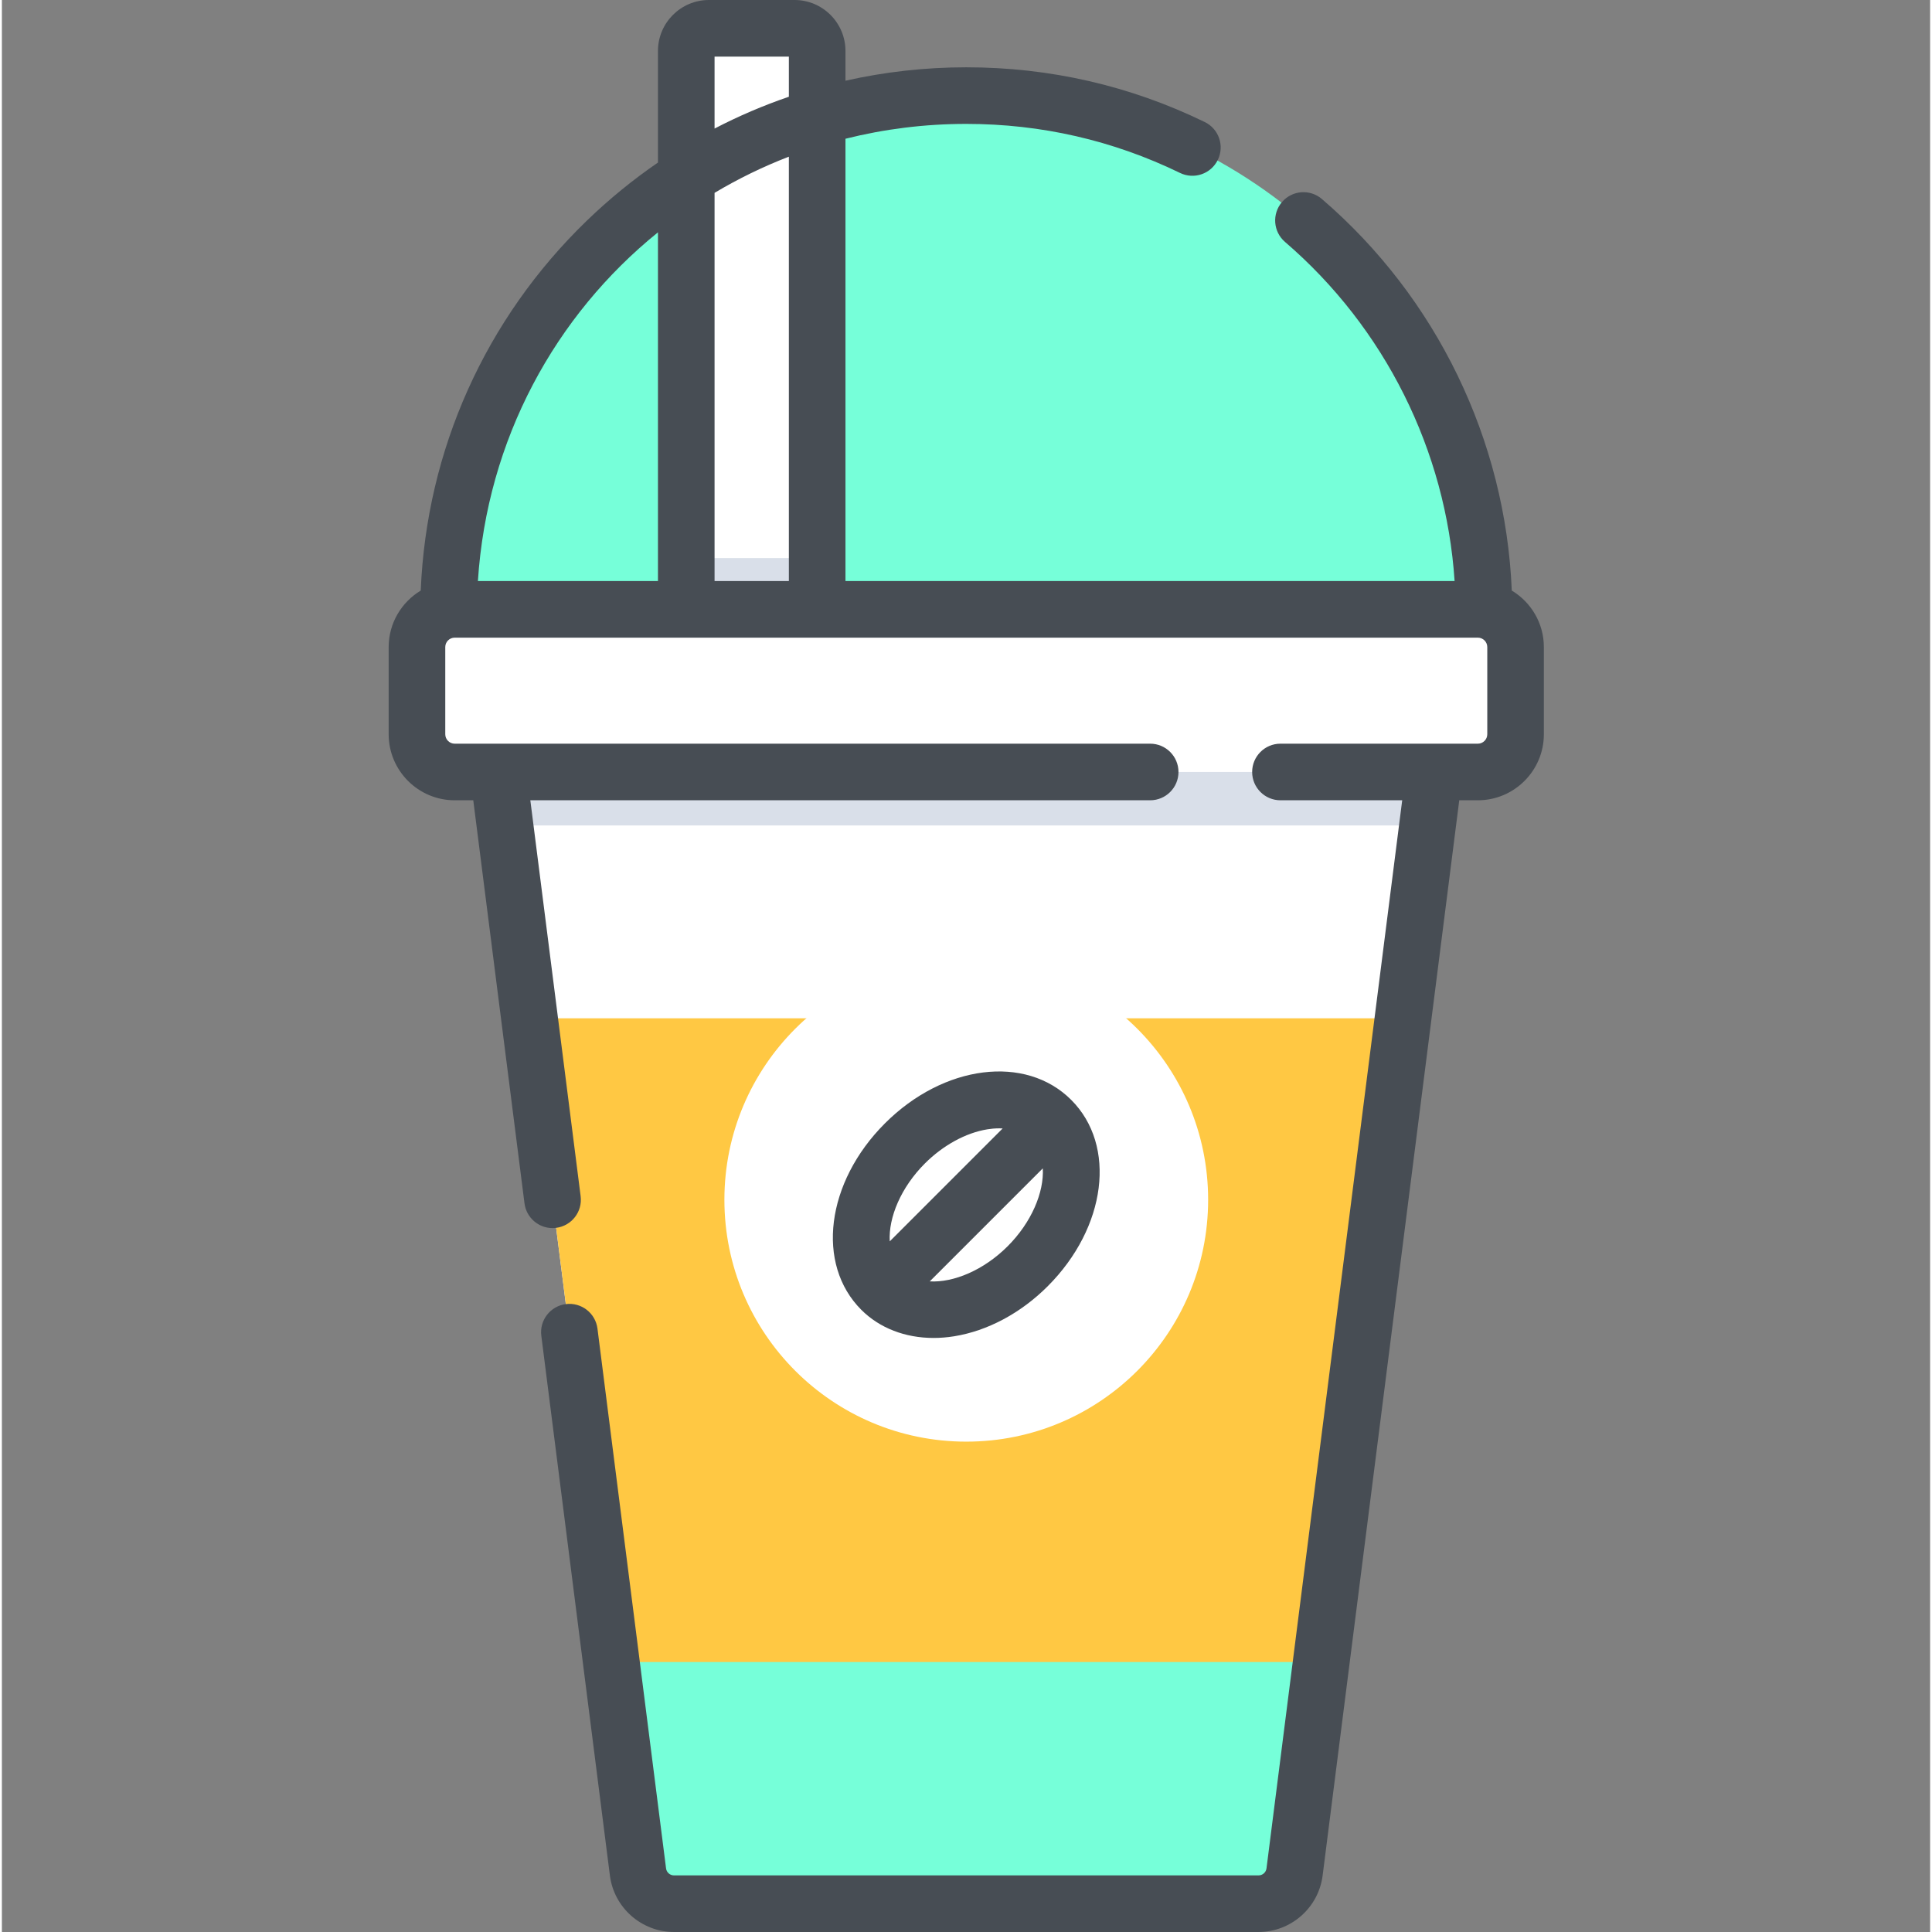 <svg height="512pt" viewBox="-102 0 511 512" width="512pt" xmlns="http://www.w3.org/2000/svg"><rect x="-102" y="0" width="511" height="512" fill="#808080" stroke="none"/><path d="m290.77 162.539h-274.398c0-75.777 61.43-137.199 137.199-137.199 33.781 0 64.711 12.211 88.621 32.449 6.941 5.883 13.281 12.441 18.93 19.562 4.84 6.09 9.16 12.609 12.918 19.477 10.672 19.512 16.73 41.902 16.73 65.711zm0 0" fill="#76ffd9"/><path d="m114.062 13.5v149.039h-34.699v-149.039c0-3.312 2.688-6 6-6h22.699c3.312 0 6 2.688 6 6zm0 0" fill="#fff"/><path d="m114.062 31.109v131.43h-34.699v-115.426c10.645-6.863 22.309-12.281 34.699-16.004zm0 0" fill="#fff"/><path d="m79.363 147.895h34.699v14.645h-34.699zm0 0" fill="#d9dfe9"/><path d="m277.992 201.59-2.18 17.16-35.242 277.34c-.609 4.801-4.688 8.41-9.539 8.41h-154.922c-4.848 0-8.93-3.609-9.539-8.41l-35.238-277.34-2.18-17.16zm0 0" fill="#fff"/><path d="m277.992 201.59-2.18 17.16h-244.48l-2.18-17.16zm0 0" fill="#d9dfe9"/><path d="m269.312 269.855-21.672 170.598-7.066 55.641c-.609 4.801-4.695 8.406-9.547 8.406h-154.914c-4.848 0-8.938-3.605-9.543-8.406l-7.066-55.641-21.676-170.598zm0 0" fill="#ffc843"/><path d="m247.641 440.453-7.07 55.641c-.605 4.801-4.691 8.406-9.543 8.406h-154.914c-4.848 0-8.938-3.605-9.543-8.406l-7.066-55.641zm0 0" fill="#76ffd9"/><path d="m217.668 317.953c0 35.402-28.695 64.098-64.098 64.098-35.398 0-64.098-28.695-64.098-64.098 0-35.398 28.699-64.098 64.098-64.098 35.402 0 64.098 28.699 64.098 64.098zm0 0" fill="#fff"/><path d="m289.141 204.586h-271.141c-5.523 0-10-4.477-10-10v-23.098c0-5.523 4.477-10 10-10h271.141c5.523 0 10 4.477 10 10v23.098c0 5.523-4.477 10-10 10zm0 0" fill="#fff"/><g fill="#474d54"><path d="m131.996 297.723c-15.598 15.598-18.34 37.293-6.242 49.391 4.855 4.855 11.645 7.457 19.152 7.457 1.781 0 3.602-.145 5.441-.441 8.871-1.43 17.68-6.137 24.797-13.254 15.598-15.598 18.34-37.293 6.242-49.391-12.102-12.098-33.793-9.359-49.391 6.238zm10.605 10.609c4.836-4.836 10.879-8.137 16.574-9.051.859-.141 1.941-.258 3.133-.258.293 0 .598.012.906.027l-29.922 29.922c-.363-6.332 2.977-14.309 9.309-20.641zm21.938 21.938c-6.332 6.332-14.309 9.672-20.641 9.309l29.953-29.949c.359 6.332-2.98 14.305-9.312 20.641zm0 0"/><path d="m298.137 156.504c-1.648-39.902-19.926-77.652-50.32-103.762-3.141-2.699-7.875-2.344-10.574.801-2.699 3.141-2.34 7.879.801 10.574 26.449 22.723 42.664 55.27 44.941 89.871h-161.426v-117.219c10.238-2.57 20.961-3.934 32.012-3.934 19.855 0 38.914 4.371 56.645 12.992 3.723 1.812 8.211.262 10.023-3.465 1.812-3.727.258-8.215-3.465-10.023-19.789-9.625-41.055-14.504-63.203-14.504-10.891 0-21.613 1.211-32.012 3.555v-7.891c0-7.445-6.055-13.5-13.5-13.5h-22.691c-7.445 0-13.5 6.055-13.5 13.5v29.578c-6.648 4.562-12.953 9.703-18.855 15.406-26.875 25.98-42.484 60.77-44.012 98.023-5.082 3.066-8.5 8.625-8.5 14.98v23.098c0 9.648 7.852 17.5 17.5 17.5h4.922l13.574 106.812c.48 3.789 3.707 6.559 7.43 6.559.316 0 .633-.02.957-.062 4.105-.523 7.016-4.277 6.492-8.383l-13.332-104.926h164.266c4.145 0 7.5-3.359 7.5-7.5 0-4.141-3.355-7.5-7.5-7.5h-184.309c-1.379 0-2.5-1.121-2.5-2.5v-23.098c0-1.379 1.121-2.5 2.5-2.5h271.145c1.379 0 2.5 1.121 2.5 2.5v23.098c0 1.379-1.121 2.5-2.5 2.5h-52.312c-4.141 0-7.5 3.359-7.5 7.5 0 4.141 3.359 7.5 7.5 7.5h32.266l-35.965 283.062c-.137 1.055-1.039 1.852-2.102 1.852h-154.922c-1.062 0-1.965-.793-2.098-1.852l-18.176-143.051c-.523-4.109-4.277-7.02-8.387-6.492-4.109.52-7.016 4.273-6.496 8.383l18.176 143.051c1.086 8.527 8.387 14.961 16.98 14.961h154.922c8.598 0 15.898-6.434 16.98-14.961l36.207-284.953h4.922c9.648 0 17.5-7.852 17.5-17.5v-23.098c0-6.359-3.418-11.918-8.504-14.984zm-226.27-2.516h-47.719c2.422-37.527 20.488-70.414 47.719-92.418zm34.691 0h-19.691v-102.879c6.238-3.723 12.82-6.938 19.691-9.586zm0-128.352c-6.762 2.316-13.344 5.129-19.691 8.434v-19.07h19.691zm0 0"/></g></svg>